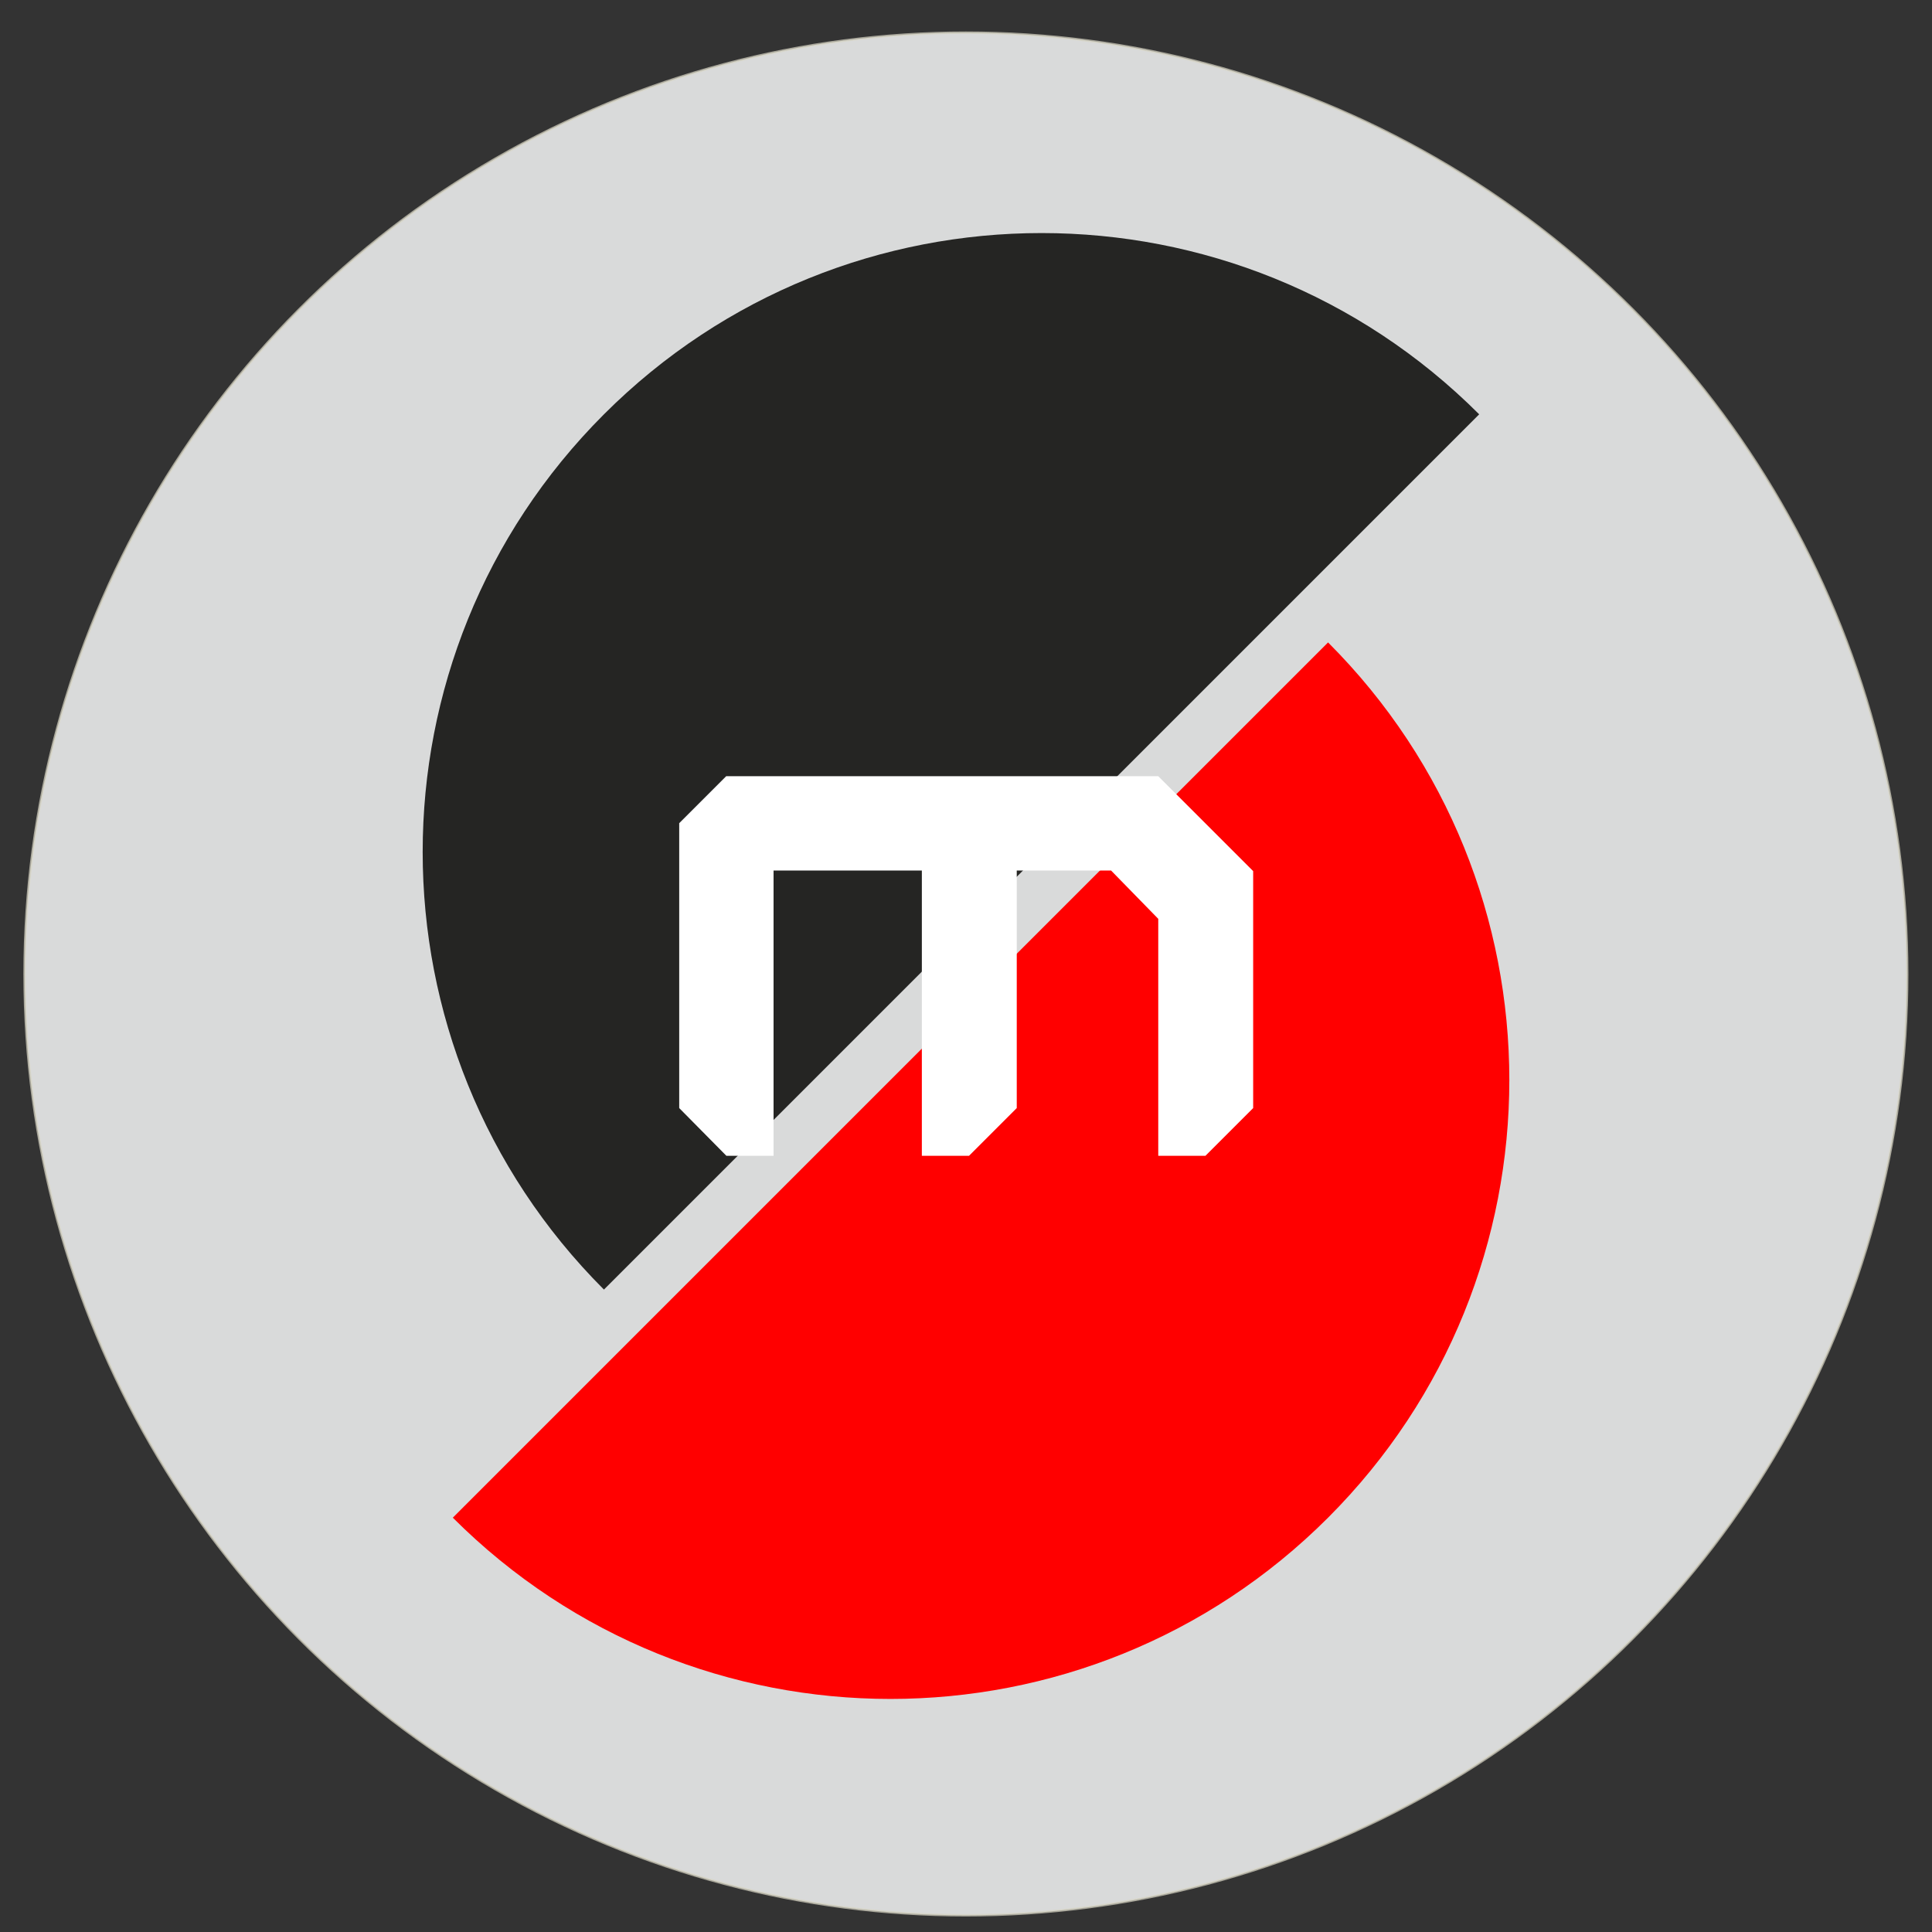 <?xml version="1.0" encoding="utf-8"?>
<!-- Generator: Adobe Illustrator 27.6.1, SVG Export Plug-In . SVG Version: 6.00 Build 0)  -->
<svg version="1.2" baseProfile="tiny"
	 id="svg2" xmlns:inkscape="http://www.inkscape.org/namespaces/inkscape" xmlns:sodipodi="http://sodipodi.sourceforge.net/DTD/sodipodi-0.dtd" xmlns:svg="http://www.w3.org/2000/svg" inkscape:export-filename="OrcaSlicer_gradient1024.png" inkscape:export-xdpi="96.000008" inkscape:export-ydpi="96.000008"
	 xmlns="http://www.w3.org/2000/svg" xmlns:xlink="http://www.w3.org/1999/xlink" x="0px" y="0px" width="1024px" height="1024px"
	 viewBox="0 0 1024 1024" overflow="visible" xml:space="preserve">
<rect x="0" y="0" width="1024" height="1024" fill="#333333" stroke="none"/>
<sodipodi:namedview  bordercolor="#000000" borderopacity="0.25" id="namedview4" inkscape:current-layer="layer1" inkscape:cx="1105" inkscape:cy="188" inkscape:deskcolor="#d1d1d1" inkscape:pagecheckerboard="0" inkscape:pageopacity="0.0" inkscape:showpageshadow="2" inkscape:window-height="1369" inkscape:window-maximized="1" inkscape:window-width="3440" inkscape:window-x="-8" inkscape:window-y="-8" inkscape:zoom="0.5" pagecolor="#ffffff" showgrid="false">
	</sodipodi:namedview>
<g id="layer1" transform="matrix(0.999,0,0,0.998,-0.934,0.062)" inkscape:groupmode="layer" inkscape:label="background">
	
		<ellipse id="path713" fill-rule="evenodd" fill="#D9DADA" stroke="#D7D4C3" stroke-width="1.322" stroke-miterlimit="3.19" stroke-opacity="0.718" cx="513.4" cy="517.2" rx="499.4" ry="499.9"/>
</g>
<sodipodi:namedview  bordercolor="#000000" borderopacity="0.25" id="namedview4" inkscape:current-layer="g8" inkscape:cx="443.35595" inkscape:cy="564.27121" inkscape:deskcolor="#d1d1d1" inkscape:pagecheckerboard="true" inkscape:pageopacity="0.0" inkscape:showpageshadow="2" inkscape:window-height="1369" inkscape:window-maximized="1" inkscape:window-width="3440" inkscape:window-x="-8" inkscape:window-y="-8" inkscape:zoom="0.70710678" pagecolor="#ffffff" showgrid="false">
	</sodipodi:namedview>
<g>
	<path fill="#252523" d="M320.1,219.6C192,347.7,192,555.4,320.1,683.5L784,219.6C655.9,91.5,448.2,91.5,320.1,219.6z"/>
	<path fill="#FF0000" d="M703.9,804.4c128.1-128.1,128.1-335.8,0-463.9L240,804.4C368.1,932.5,575.8,932.5,703.9,804.4z"/>
</g>
<path fill="#FFFFFF" d="M359.9,436.4l25-25h229l50.3,50.3v125.6l-25.3,25.3h-25V487l-25-25.6h-50v125.9l-25.3,25.3h-25V461.4H410
	v151.2h-25l-25-25.3V436.4H359.9z"/>
</svg>

